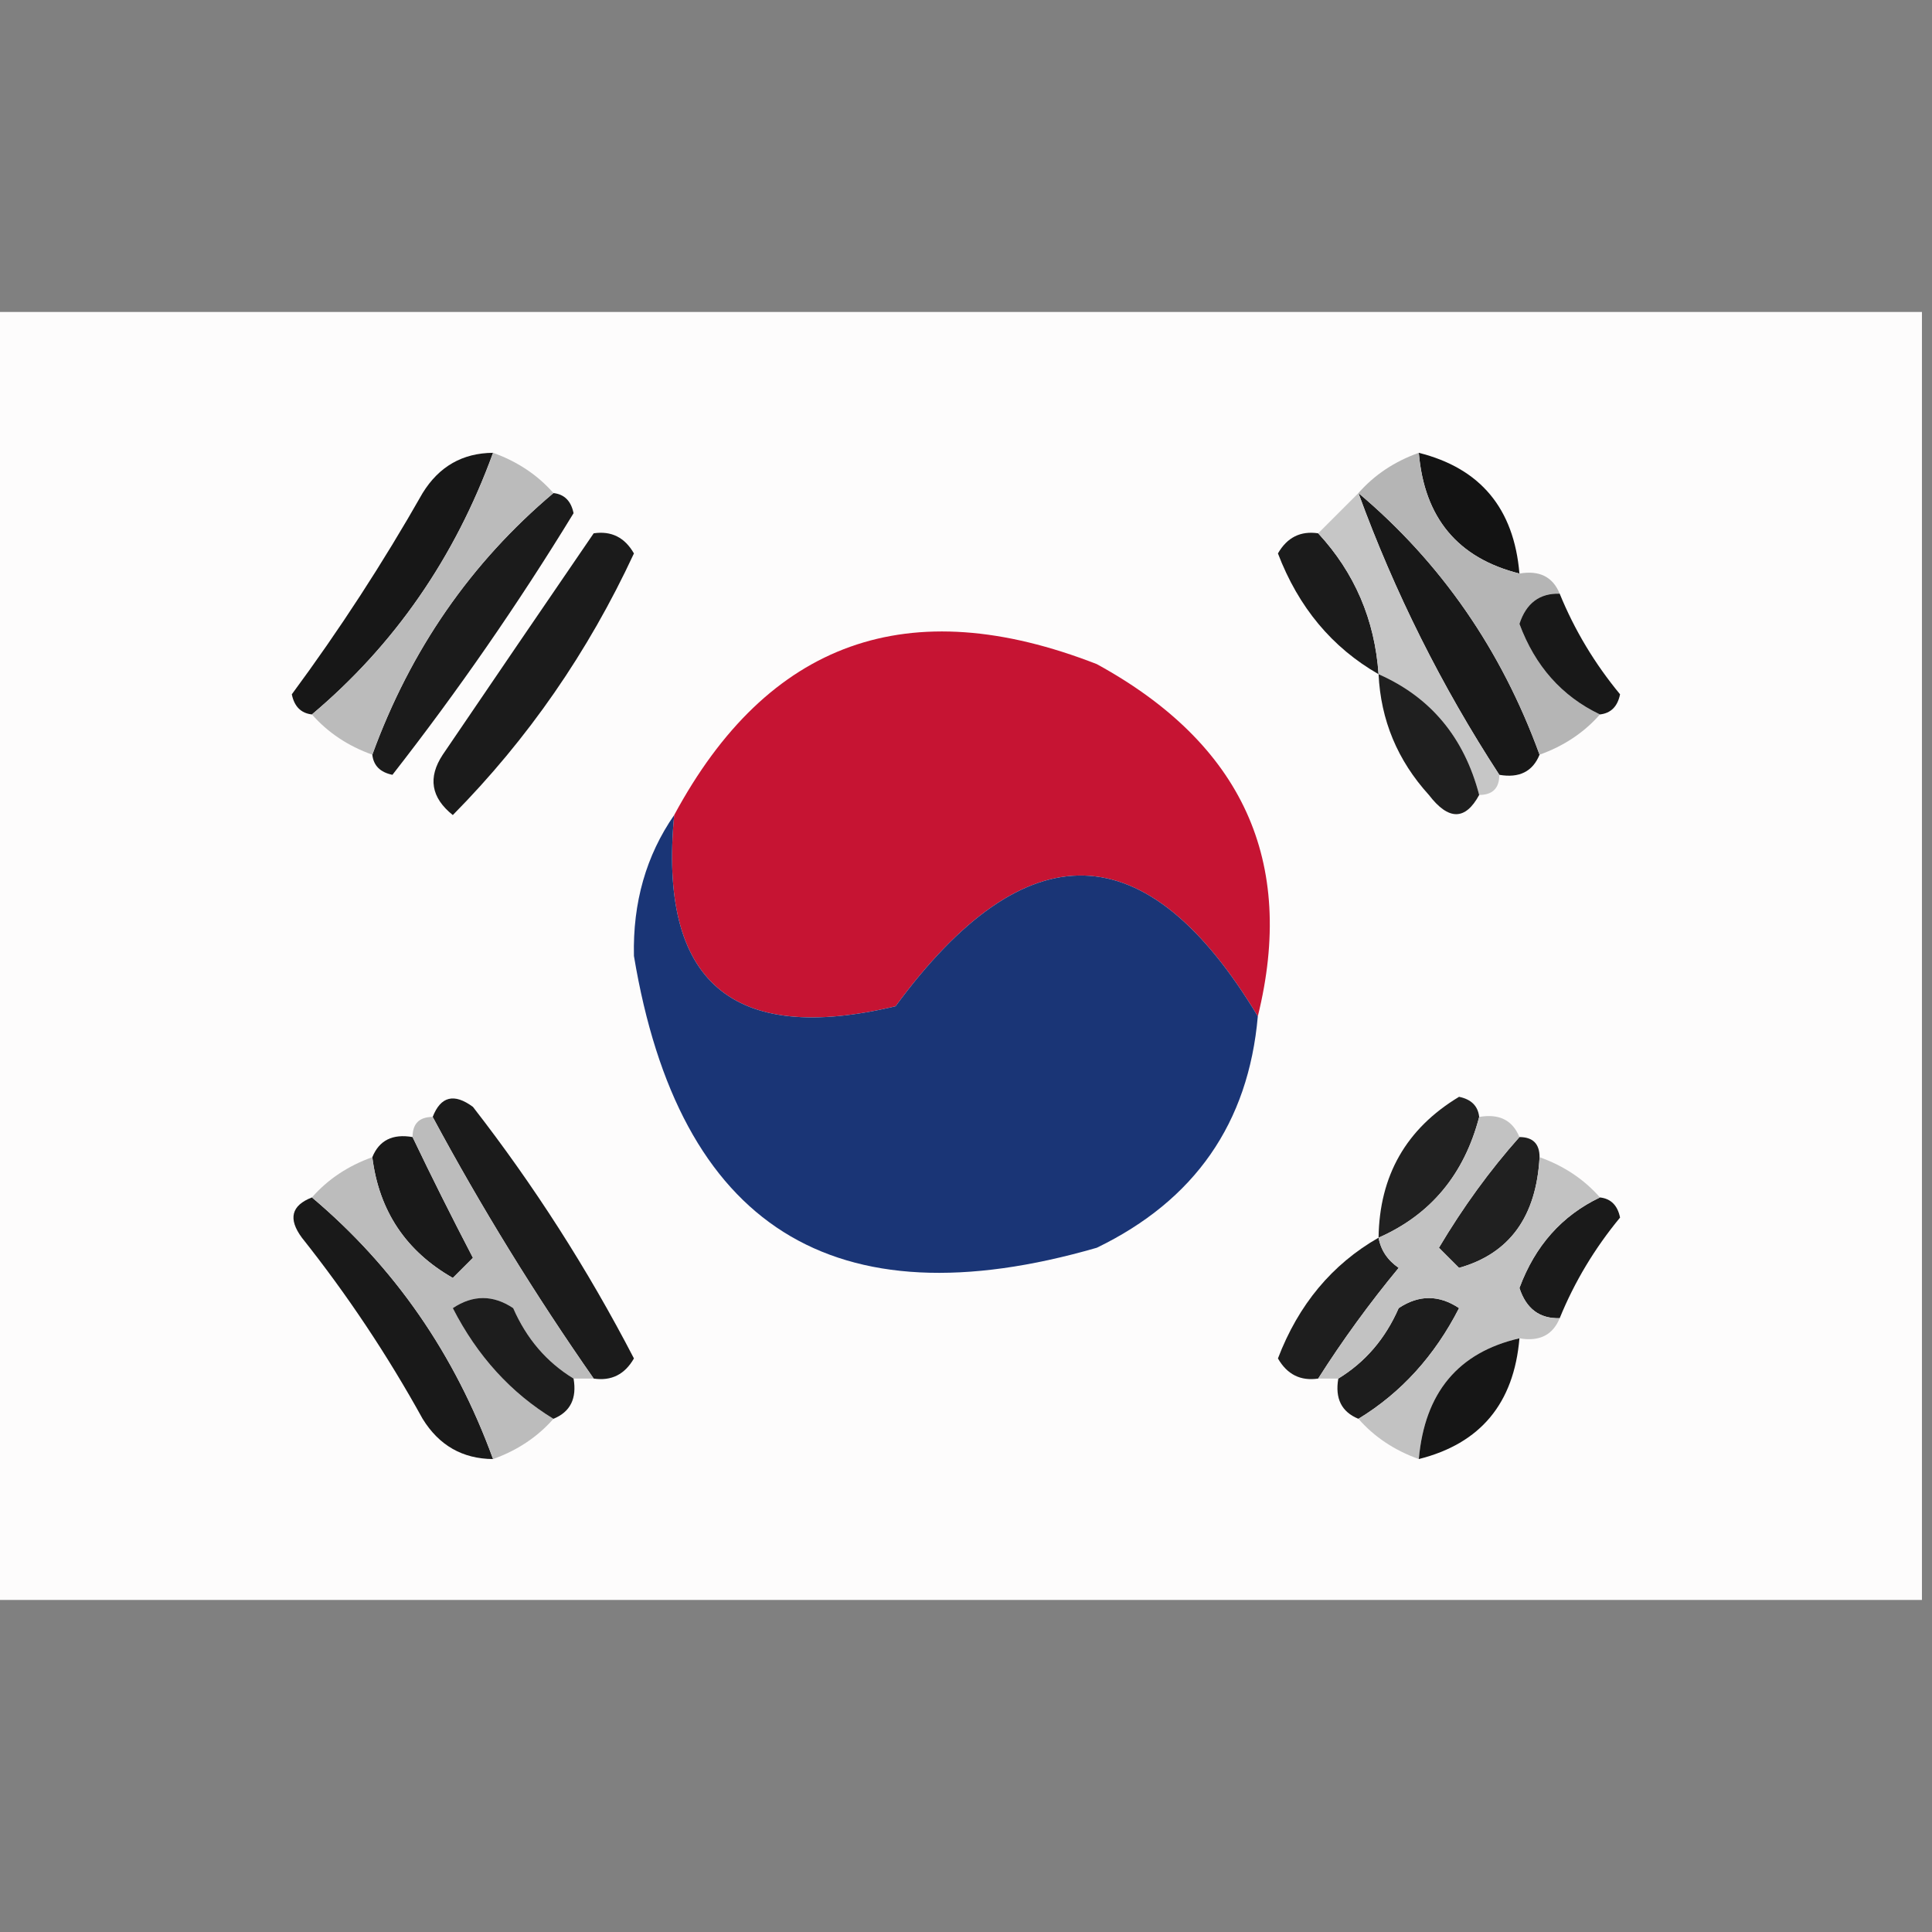 <?xml version="1.0" encoding="UTF-8"?>
<!DOCTYPE svg PUBLIC "-//W3C//DTD SVG 1.1//EN" "http://www.w3.org/Graphics/SVG/1.1/DTD/svg11.dtd">
<svg xmlns="http://www.w3.org/2000/svg" version="1.1" width="96px" height="96px" style="shape-rendering:geometricPrecision; text-rendering:geometricPrecision; image-rendering:optimizeQuality; fill-rule:evenodd; clip-rule:evenodd" xmlns:xlink="http://www.w3.org/1999/xlink">
<rect width="100%" height="100%" fill="#808080" stroke="none"/>
<g><path style="opacity:1" fill="#fdfcfc" d="M -0.5,15.5 C 31.5,15.5 63.5,15.5 95.5,15.5C 95.5,36.833 95.5,58.167 95.5,79.5C 63.5,79.5 31.5,79.5 -0.5,79.5C -0.5,58.167 -0.5,36.833 -0.5,15.5 Z"/></g>
<g><path style="opacity:1" fill="#131313" d="M 70.5,22.5 C 73.562,23.268 75.228,25.268 75.5,28.5C 72.438,27.732 70.772,25.732 70.5,22.5 Z"/></g>
<g><path style="opacity:1" fill="#1b1b1b" d="M 27.5,24.5 C 28.043,24.56 28.376,24.893 28.5,25.5C 25.747,30.008 22.747,34.341 19.5,38.5C 18.893,38.376 18.56,38.043 18.5,37.5C 20.396,32.292 23.396,27.959 27.5,24.5 Z"/></g>
<g><path style="opacity:1" fill="#181818" d="M 67.5,24.5 C 71.604,27.959 74.604,32.292 76.5,37.5C 76.158,38.338 75.492,38.672 74.5,38.5C 71.634,34.101 69.301,29.434 67.5,24.5 Z"/></g>
<g><path style="opacity:1" fill="#171717" d="M 24.5,22.5 C 22.604,27.707 19.604,32.041 15.5,35.5C 14.957,35.44 14.624,35.107 14.5,34.5C 16.863,31.302 19.03,27.968 21,24.5C 21.816,23.177 22.983,22.511 24.5,22.5 Z"/></g>
<g><path style="opacity:1" fill="#1b1b1b" d="M 29.5,26.5 C 30.376,26.369 31.043,26.703 31.5,27.5C 29.227,32.394 26.227,36.727 22.5,40.5C 21.417,39.635 21.251,38.635 22,37.5C 24.51,33.804 27.01,30.138 29.5,26.5 Z"/></g>
<g><path style="opacity:1" fill="#1b1b1b" d="M 65.5,26.5 C 67.312,28.46 68.312,30.794 68.5,33.5C 66.187,32.175 64.521,30.175 63.5,27.5C 63.957,26.703 64.624,26.369 65.5,26.5 Z"/></g>
<g><path style="opacity:1" fill="#bbbbbb" d="M 24.5,22.5 C 25.709,22.932 26.709,23.599 27.5,24.5C 23.396,27.959 20.396,32.292 18.5,37.5C 17.291,37.068 16.291,36.401 15.5,35.5C 19.604,32.041 22.604,27.707 24.5,22.5 Z"/></g>
<g><path style="opacity:1" fill="#b5b5b5" d="M 70.5,22.5 C 70.772,25.732 72.438,27.732 75.5,28.5C 76.492,28.328 77.158,28.662 77.5,29.5C 76.503,29.47 75.836,29.97 75.5,31C 76.278,33.099 77.611,34.599 79.5,35.5C 78.71,36.401 77.71,37.068 76.5,37.5C 74.604,32.292 71.604,27.959 67.5,24.5C 68.29,23.599 69.29,22.932 70.5,22.5 Z"/></g>
<g><path style="opacity:1" fill="#181818" d="M 77.5,29.5 C 78.237,31.305 79.237,32.971 80.5,34.5C 80.376,35.107 80.043,35.44 79.5,35.5C 77.611,34.599 76.278,33.099 75.5,31C 75.836,29.97 76.503,29.47 77.5,29.5 Z"/></g>
<g><path style="opacity:1" fill="#c61433" d="M 62.5,50.5 C 56.992,41.341 50.992,41.175 44.5,50C 36.373,51.942 32.706,48.775 33.5,40.5C 38.156,31.852 45.156,29.352 54.5,33C 61.739,36.964 64.406,42.797 62.5,50.5 Z"/></g>
<g><path style="opacity:1" fill="#c6c6c6" d="M 67.5,24.5 C 69.301,29.434 71.634,34.101 74.5,38.5C 74.5,39.167 74.167,39.5 73.5,39.5C 72.753,36.639 71.086,34.639 68.5,33.5C 68.312,30.794 67.312,28.46 65.5,26.5C 66.167,25.833 66.833,25.167 67.5,24.5 Z"/></g>
<g><path style="opacity:1" fill="#1f1f1f" d="M 68.5,33.5 C 71.086,34.639 72.753,36.639 73.5,39.5C 72.811,40.774 71.977,40.774 71,39.5C 69.441,37.783 68.608,35.783 68.5,33.5 Z"/></g>
<g><path style="opacity:1" fill="#1a3576" d="M 33.5,40.5 C 32.706,48.775 36.373,51.942 44.5,50C 50.992,41.175 56.992,41.341 62.5,50.5C 62.034,55.809 59.367,59.643 54.5,62C 41.406,65.786 33.739,60.953 31.5,47.5C 31.44,44.845 32.107,42.511 33.5,40.5 Z"/></g>
<g><path style="opacity:1" fill="#212121" d="M 73.5,55.5 C 72.753,58.361 71.086,60.361 68.5,61.5C 68.542,58.415 69.875,56.081 72.5,54.5C 73.107,54.624 73.44,54.957 73.5,55.5 Z"/></g>
<g><path style="opacity:1" fill="#191919" d="M 20.5,56.5 C 21.441,58.466 22.441,60.466 23.5,62.5C 23.167,62.833 22.833,63.167 22.5,63.5C 20.167,62.168 18.834,60.168 18.5,57.5C 18.842,56.662 19.508,56.328 20.5,56.5 Z"/></g>
<g><path style="opacity:1" fill="#202020" d="M 75.5,56.5 C 76.167,56.5 76.5,56.833 76.5,57.5C 76.338,60.46 75.005,62.293 72.5,63C 72.167,62.667 71.833,62.333 71.5,62C 72.697,59.985 74.03,58.151 75.5,56.5 Z"/></g>
<g><path style="opacity:1" fill="#191919" d="M 15.5,59.5 C 19.604,62.959 22.604,67.293 24.5,72.5C 22.983,72.489 21.816,71.823 21,70.5C 19.248,67.328 17.248,64.328 15,61.5C 14.308,60.563 14.475,59.897 15.5,59.5 Z"/></g>
<g><path style="opacity:1" fill="#1a1a1a" d="M 79.5,59.5 C 80.043,59.56 80.376,59.893 80.5,60.5C 79.237,62.029 78.237,63.695 77.5,65.5C 76.503,65.53 75.836,65.03 75.5,64C 76.278,61.901 77.611,60.401 79.5,59.5 Z"/></g>
<g><path style="opacity:1" fill="#1b1b1b" d="M 29.5,68.5 C 26.572,64.306 23.905,59.973 21.5,55.5C 21.897,54.475 22.563,54.308 23.5,55C 26.541,58.912 29.208,63.079 31.5,67.5C 31.043,68.297 30.376,68.631 29.5,68.5 Z"/></g>
<g><path style="opacity:1" fill="#1e1e1e" d="M 68.5,61.5 C 68.611,62.117 68.944,62.617 69.5,63C 68.035,64.774 66.702,66.608 65.5,68.5C 64.624,68.631 63.957,68.297 63.5,67.5C 64.521,64.825 66.187,62.825 68.5,61.5 Z"/></g>
<g><path style="opacity:1" fill="#bcbcbc" d="M 21.5,55.5 C 23.905,59.973 26.572,64.306 29.5,68.5C 29.167,68.5 28.833,68.5 28.5,68.5C 27.163,67.685 26.163,66.519 25.5,65C 24.5,64.333 23.5,64.333 22.5,65C 23.715,67.375 25.381,69.209 27.5,70.5C 26.709,71.401 25.709,72.068 24.5,72.5C 22.604,67.293 19.604,62.959 15.5,59.5C 16.291,58.599 17.291,57.932 18.5,57.5C 18.834,60.168 20.167,62.168 22.5,63.5C 22.833,63.167 23.167,62.833 23.5,62.5C 22.441,60.466 21.441,58.466 20.5,56.5C 20.5,55.833 20.833,55.5 21.5,55.5 Z"/></g>
<g><path style="opacity:1" fill="#1d1d1d" d="M 28.5,68.5 C 28.672,69.492 28.338,70.158 27.5,70.5C 25.381,69.209 23.715,67.375 22.5,65C 23.5,64.333 24.5,64.333 25.5,65C 26.163,66.519 27.163,67.685 28.5,68.5 Z"/></g>
<g><path style="opacity:1" fill="#1d1d1d" d="M 67.5,70.5 C 66.662,70.158 66.328,69.492 66.5,68.5C 67.837,67.685 68.837,66.519 69.5,65C 70.5,64.333 71.5,64.333 72.5,65C 71.285,67.375 69.619,69.209 67.5,70.5 Z"/></g>
<g><path style="opacity:1" fill="#c2c2c2" d="M 73.5,55.5 C 74.492,55.328 75.158,55.662 75.5,56.5C 74.03,58.151 72.697,59.985 71.5,62C 71.833,62.333 72.167,62.667 72.5,63C 75.005,62.293 76.338,60.46 76.5,57.5C 77.71,57.932 78.71,58.599 79.5,59.5C 77.611,60.401 76.278,61.901 75.5,64C 75.836,65.03 76.503,65.53 77.5,65.5C 77.158,66.338 76.492,66.672 75.5,66.5C 72.459,67.199 70.792,69.199 70.5,72.5C 69.29,72.068 68.29,71.401 67.5,70.5C 69.619,69.209 71.285,67.375 72.5,65C 71.5,64.333 70.5,64.333 69.5,65C 68.837,66.519 67.837,67.685 66.5,68.5C 66.167,68.5 65.833,68.5 65.5,68.5C 66.702,66.608 68.035,64.774 69.5,63C 68.944,62.617 68.611,62.117 68.5,61.5C 71.086,60.361 72.753,58.361 73.5,55.5 Z"/></g>
<g><path style="opacity:1" fill="#161616" d="M 75.5,66.5 C 75.228,69.732 73.562,71.732 70.5,72.5C 70.792,69.199 72.459,67.199 75.5,66.5 Z"/></g>
</svg>
